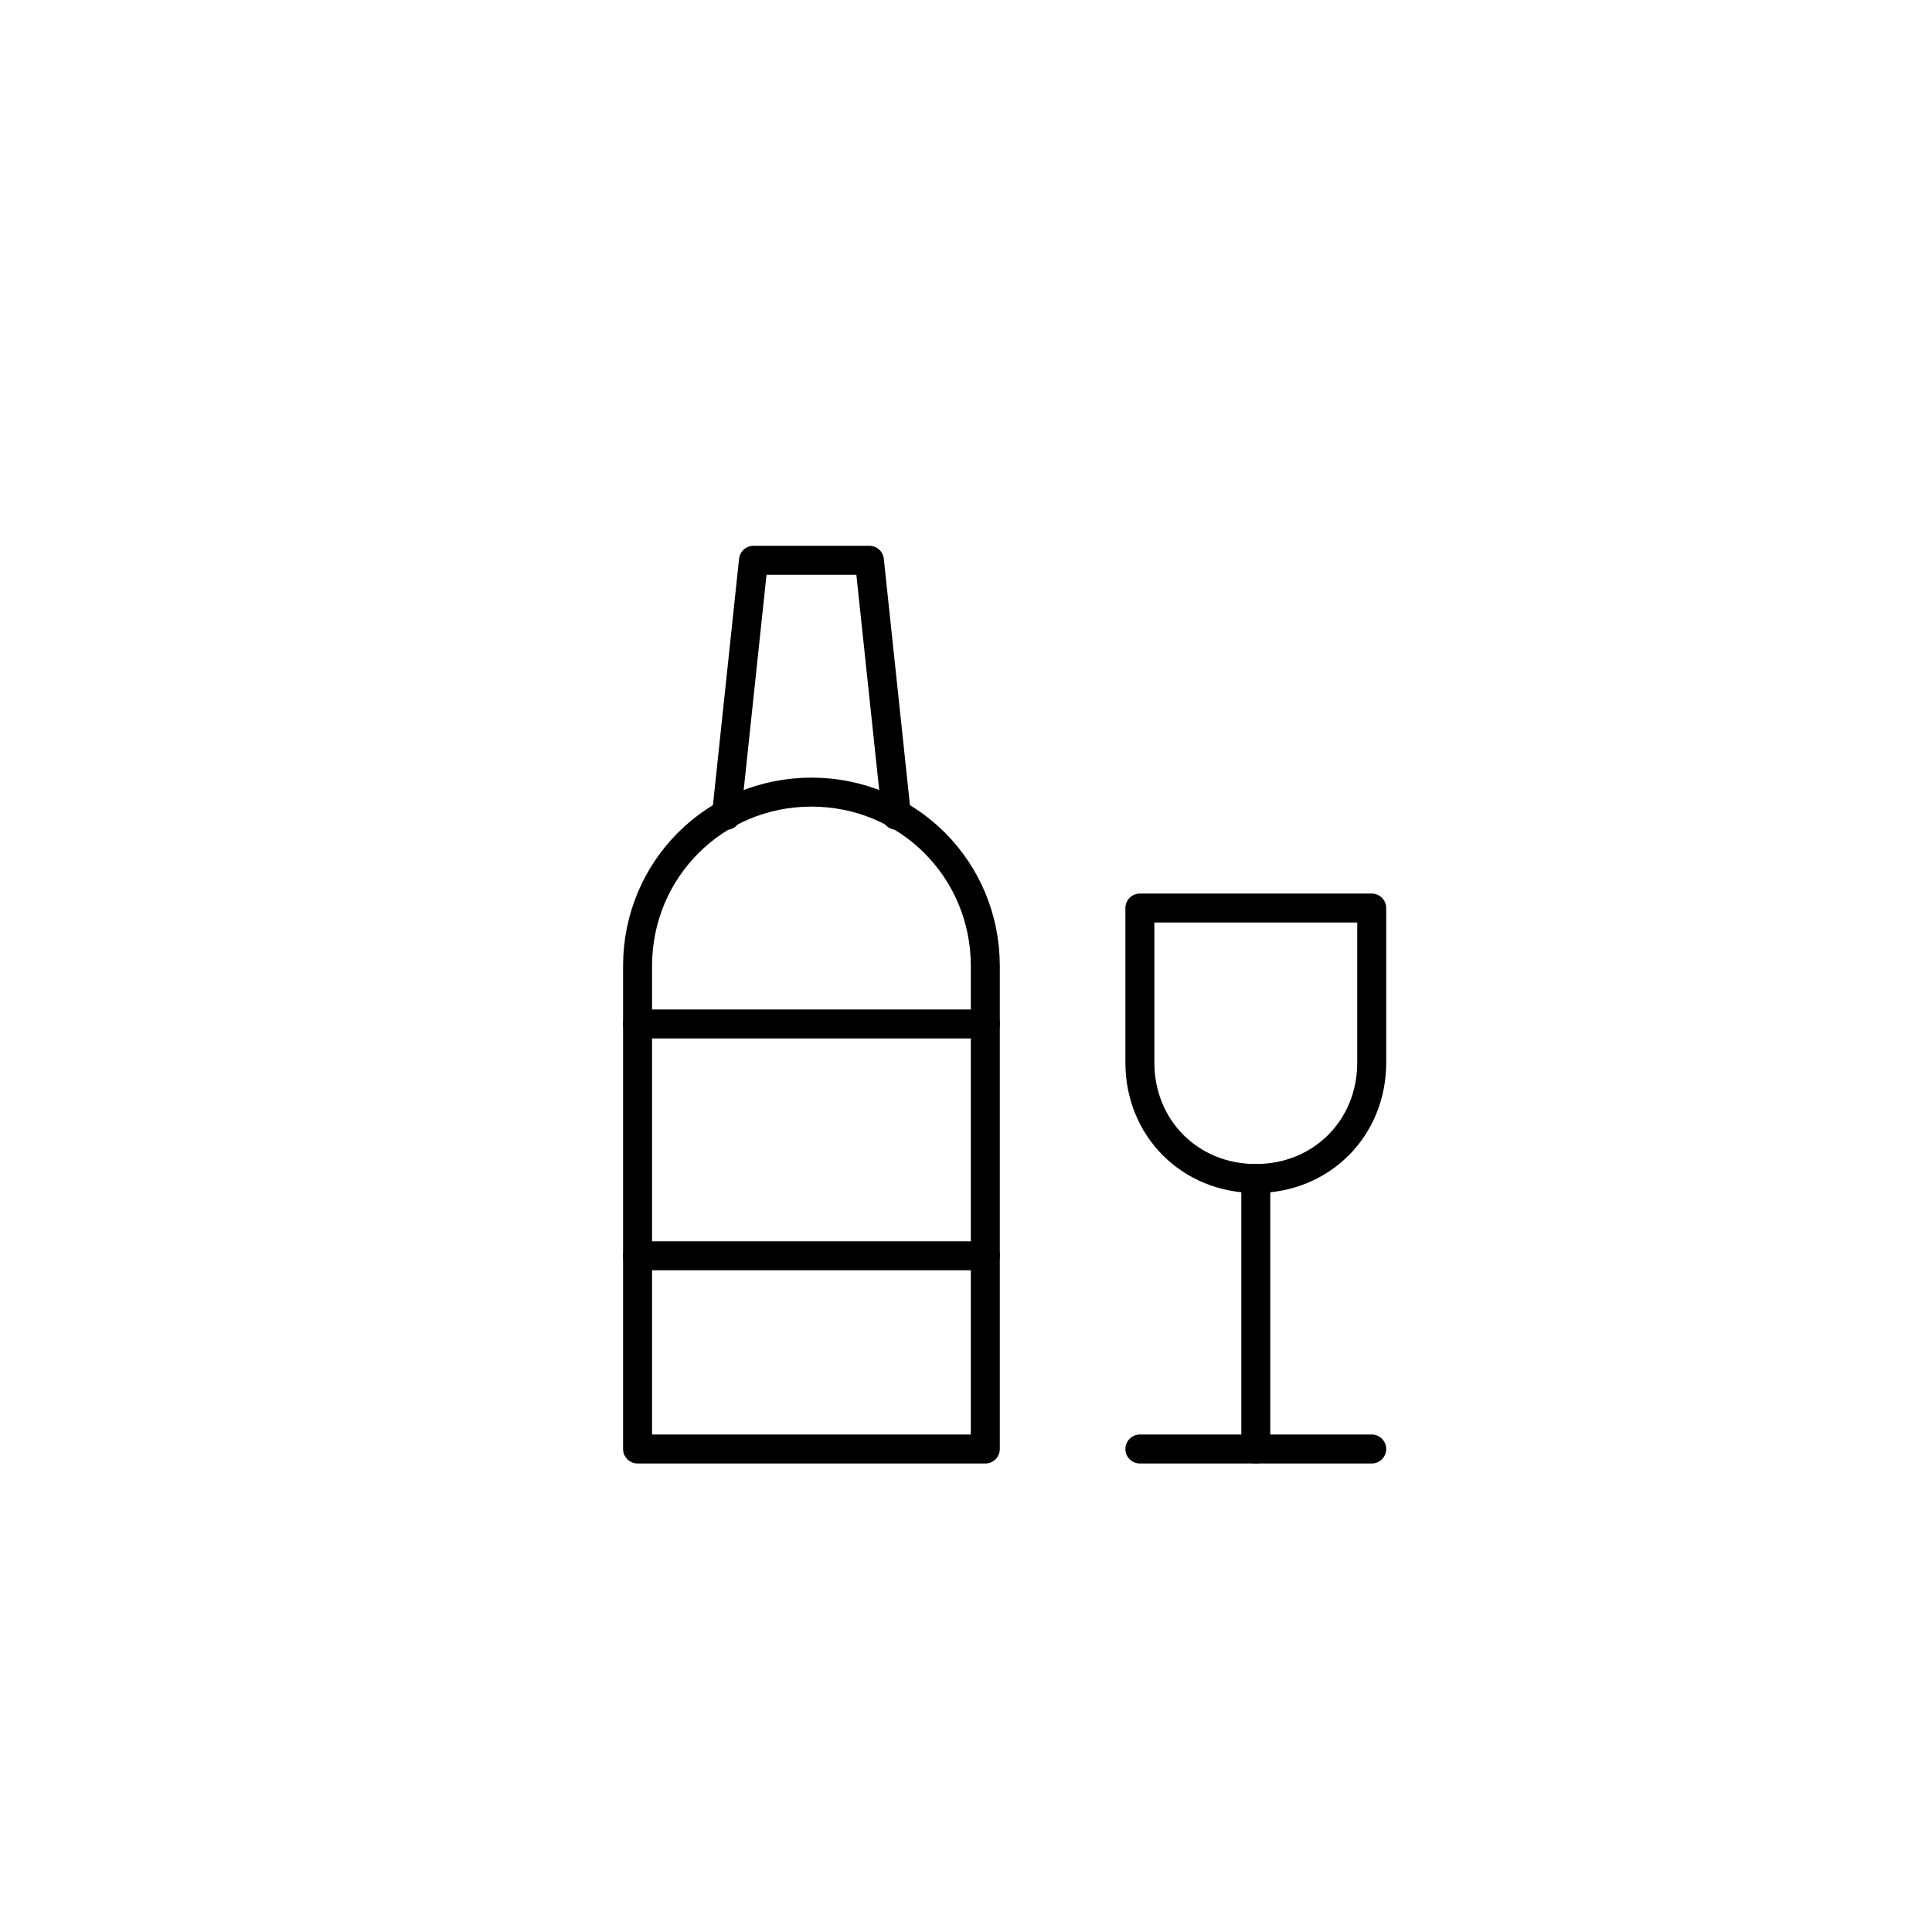 <?xml version="1.0" encoding="utf-8"?>
<!-- Generator: Adobe Illustrator 22.1.0, SVG Export Plug-In . SVG Version: 6.00 Build 0)  -->
<svg version="1.1" id="Layer_1" xmlns="http://www.w3.org/2000/svg" xmlns:xlink="http://www.w3.org/1999/xlink" x="0px" y="0px"
	 viewBox="0 0 50 50" style="enable-background:new 0 0 50 50;" xml:space="preserve">
<style type="text/css">
	.st0{fill:none;stroke:#000000;stroke-width:0.75;stroke-linecap:round;stroke-linejoin:round;stroke-miterlimit:10;}
</style>
<g>
	<g>
		<path class="st0" d="M25.5,37.5h-9V25c0-2.5,2-4.5,4.5-4.5l0,0c2.5,0,4.5,2,4.5,4.5V37.5z"/>
		<polyline class="st0" points="18.8,21.1 19.5,14.5 22.5,14.5 23.2,21.1 		"/>
		<line class="st0" x1="16.5" y1="26.5" x2="25.5" y2="26.5"/>
		<line class="st0" x1="16.5" y1="32.5" x2="25.5" y2="32.5"/>
	</g>
	<g>
		<path class="st0" d="M32.5,30.5L32.5,30.5c-1.7,0-3-1.3-3-3v-4h6v4C35.5,29.2,34.2,30.5,32.5,30.5z"/>
		<line class="st0" x1="29.5" y1="37.5" x2="35.5" y2="37.5"/>
		<line class="st0" x1="32.5" y1="30.5" x2="32.5" y2="37.5"/>
	</g>
</g>
</svg>
